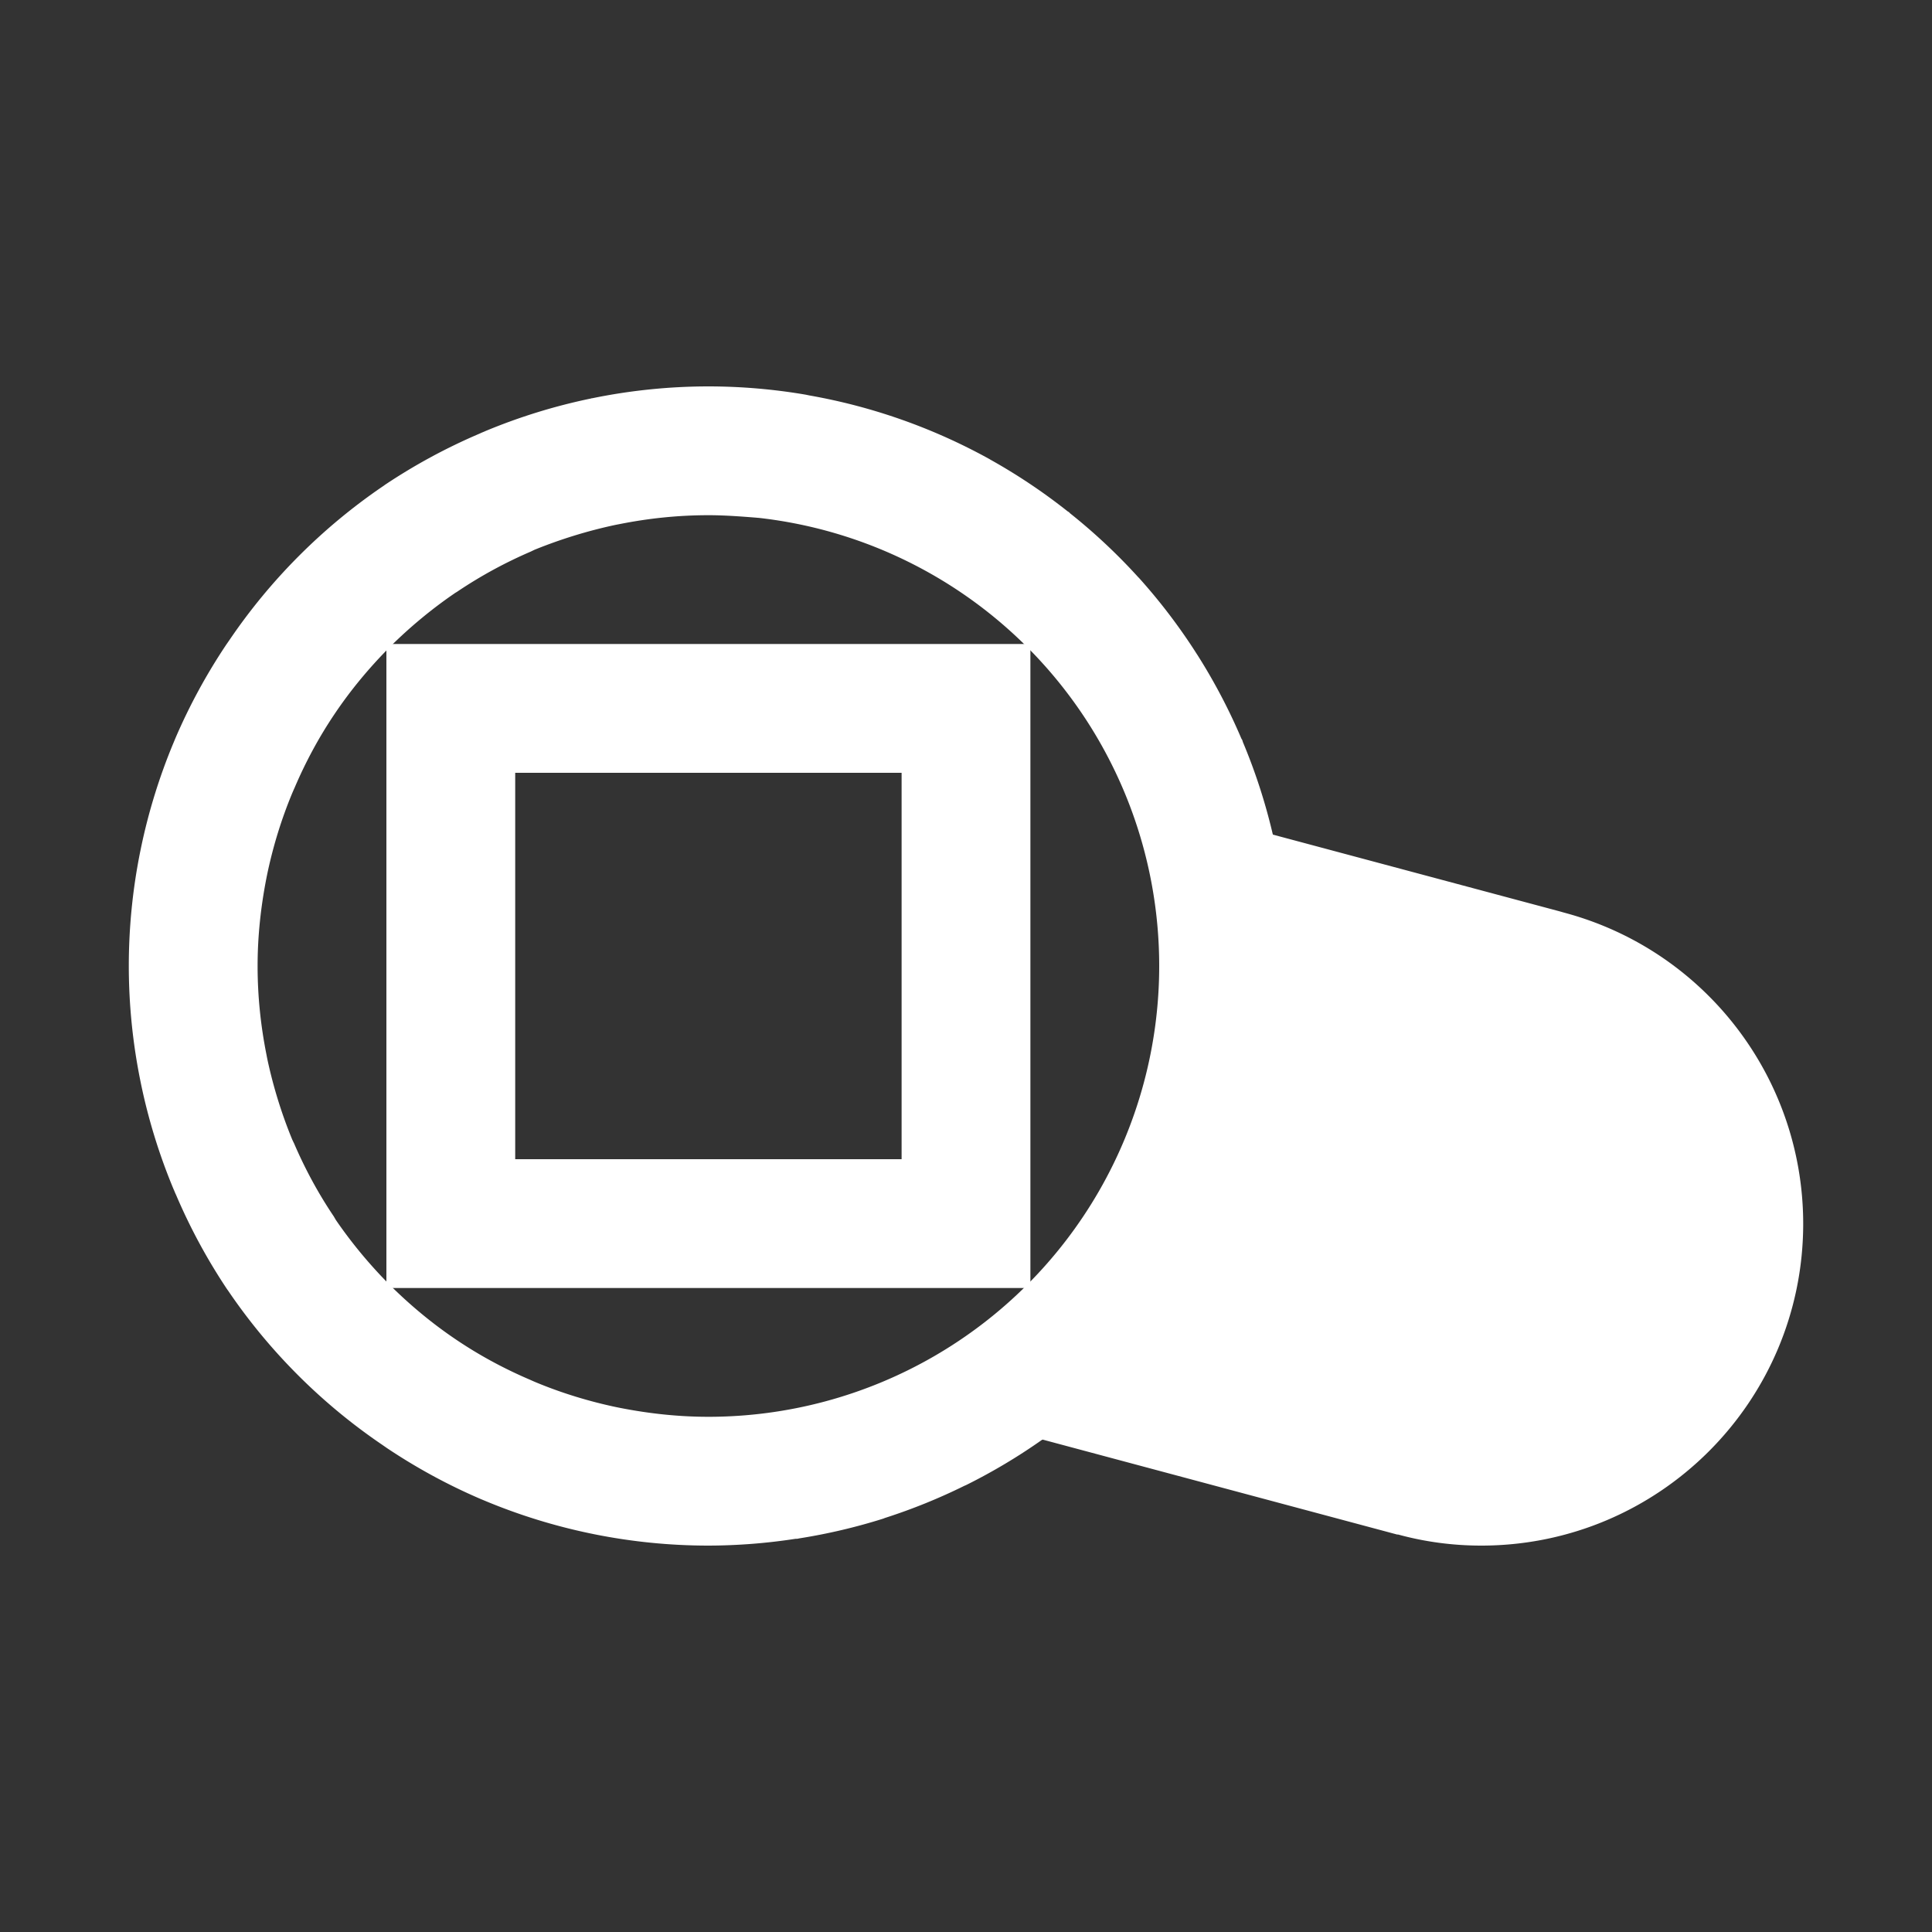 <?xml version="1.0" encoding="UTF-8" standalone="no"?>
<svg
   xmlns:dc="http://purl.org/dc/elements/1.1/"
   xmlns:cc="http://creativecommons.org/ns#"
   xmlns:rdf="http://www.w3.org/1999/02/22-rdf-syntax-ns#"
   xmlns:svg="http://www.w3.org/2000/svg"
   xmlns="http://www.w3.org/2000/svg"
   xmlns:sodipodi="http://sodipodi.sourceforge.net/DTD/sodipodi-0.dtd"
   xmlns:inkscape="http://www.inkscape.org/namespaces/inkscape"
   inkscape:export-ydpi="96"
   inkscape:export-xdpi="96"
   inkscape:export-filename="/home/raster/C/th-efl/th/img/ic/zoom-fit-015.png"
   inkscape:version="1.0.1 (3bc2e813f5, 2020-09-07)"
   sodipodi:docname="zoom-fit.svg"
   viewBox="0 0 15 15"
   height="15"
   width="15"
   id="svg2"
   version="1.1">
  <rect x="0" y="0" width="15" height="15" fill="#333333" stroke="none"/>
  <defs
     id="defs6" />
  <sodipodi:namedview
     inkscape:current-layer="g10"
     inkscape:window-maximized="1"
     inkscape:window-y="0"
     inkscape:window-x="0"
     inkscape:cy="7.487634"
     inkscape:cx="7.5"
     inkscape:zoom="80.866667"
     showgrid="true"
     id="namedview4"
     inkscape:window-height="1377"
     inkscape:window-width="2560"
     inkscape:pageshadow="2"
     inkscape:pageopacity="0"
     guidetolerance="10"
     gridtolerance="10"
     objecttolerance="10"
     borderopacity="1"
     bordercolor="#666666"
     pagecolor="#404040"
     inkscape:document-rotation="0"
     inkscape:snap-bbox="true"
     inkscape:bbox-nodes="true"
     inkscape:bbox-paths="true">
    <inkscape:grid
       spacingy="0.5"
       spacingx="0.5"
       id="grid837"
       type="xygrid" />
  </sodipodi:namedview>
  <g
     id="g10"
     inkscape:label="Image"
     inkscape:groupmode="layer">
    <path
       id="path2761"
       style="fill:#ffffff;stroke-linecap:round;stroke-linejoin:round;stroke-opacity:0.2"
       d="m 5.5,3 a 4.5,4.5 0 0 0 -0.902,0.092 4.5,4.5 0 0 0 -0.004,0 c -0.002,4.181e-4 -0.004,0.002 -0.006,0.002 a 4.5,4.5 0 0 0 -0.822,0.254 4.5,4.5 0 0 0 -0.004,0.002 c -0.012,0.005 -0.025,0.01 -0.037,0.016 A 4.5,4.5 0 0 0 2.986,3.766 c -7.3e-4,4.926e-4 -0.001,0.001 -0.002,0.002 a 4.5,4.5 0 0 0 -0.006,0.004 4.5,4.5 0 0 0 -0.658,0.545 c -0.001,0.001 -0.003,0.003 -0.004,0.004 A 4.5,4.5 0 0 0 1.783,4.967 c -0.009,0.013 -0.018,0.026 -0.027,0.039 A 4.5,4.5 0 0 0 1.363,5.729 c -0.006,0.014 -0.012,0.029 -0.018,0.043 a 4.5,4.5 0 0 0 -0.25,0.809 c -0.002,0.01 -0.004,0.02 -0.006,0.029 A 4.5,4.5 0 0 0 1,7.5 4.5,4.5 0 0 0 1.092,8.402 c 6.711e-4,0.003 0.001,0.006 0.002,0.01 a 4.5,4.5 0 0 0 0.254,0.822 4.5,4.5 0 0 0 0.002,0.004 c 0.005,0.012 0.01,0.025 0.016,0.037 A 4.5,4.5 0 0 0 1.766,10.014 c 4.926e-4,7.3e-4 0.001,0.001 0.002,0.002 a 4.5,4.5 0 0 0 0.004,0.006 4.5,4.5 0 0 0 0.545,0.658 c 0.001,0.001 0.003,0.003 0.004,0.004 a 4.5,4.5 0 0 0 0.646,0.533 c 0.013,0.009 0.026,0.018 0.039,0.027 a 4.5,4.5 0 0 0 0.723,0.393 c 0.014,0.006 0.029,0.012 0.043,0.018 a 4.5,4.5 0 0 0 0.809,0.25 c 0.01,0.002 0.02,0.004 0.029,0.006 A 4.5,4.5 0 0 0 5.5,12 a 4.5,4.5 0 0 0 0.678,-0.053 4.5,4.5 0 0 0 0.012,0 c 0.007,-0.001 0.014,-0.003 0.021,-0.004 a 4.5,4.5 0 0 0 0.639,-0.15 4.5,4.5 0 0 0 0.012,-0.004 c 0.003,-0.001 0.006,-0.003 0.01,-0.004 a 4.5,4.5 0 0 0 0.617,-0.25 4.5,4.5 0 0 0 0.01,-0.004 c 0.003,-0.001 0.005,-0.003 0.008,-0.004 a 4.5,4.5 0 0 0 0.58,-0.346 4.5,4.5 0 0 0 0.008,-0.004 l 2.756,0.738 v -0.002 C 11.062,11.971 11.28,12 11.5,12 12.881,12 14,10.881 14,9.5 13.999,8.368 13.238,7.378 12.145,7.086 l -0.035,-0.01 -2.227,-0.596 c -4.74e-4,-0.002 -0.001,-0.004 -0.002,-0.006 A 4.5,4.5 0 0 0 9.65,5.762 4.5,4.5 0 0 0 9.645,5.746 c -0.002,-0.005 -0.006,-0.009 -0.008,-0.014 A 4.5,4.5 0 0 0 9.305,5.098 c -0.008,-0.013 -0.017,-0.026 -0.025,-0.039 A 4.5,4.5 0 0 0 8.844,4.488 4.5,4.5 0 0 0 8.84,4.484 c -0.001,-0.001 -0.003,-0.003 -0.004,-0.004 a 4.5,4.5 0 0 0 -0.527,-0.494 4.5,4.5 0 0 0 -0.01,-0.01 c -0.003,-0.002 -0.007,-0.004 -0.01,-0.006 A 4.5,4.5 0 0 0 7.688,3.568 a 4.5,4.5 0 0 0 -0.006,-0.004 c -0.001,-7.025e-4 -0.003,-0.001 -0.004,-0.002 A 4.5,4.5 0 0 0 7,3.258 4.5,4.5 0 0 0 6.283,3.07 c -0.01,-0.002 -0.019,-0.004 -0.029,-0.006 A 4.5,4.5 0 0 0 5.5,3 Z m 0,1 c 0.127,2.7e-5 0.26,0.01 0.393,0.021 A 3.5,3.5 0 0 1 9,7.5 3.5,3.5 0 0 1 5.5,11 c -0.233,0 -0.459,-0.025 -0.68,-0.068 a 3.5,3.5 0 0 1 -0.049,-0.01 C 4.561,10.877 4.355,10.813 4.16,10.732 a 3.5,3.5 0 0 1 -0.037,-0.016 3.5,3.5 0 0 1 -0.004,-0.002 C 3.917,10.628 3.724,10.524 3.543,10.402 3.357,10.277 3.184,10.133 3.025,9.975 2.871,9.82 2.731,9.652 2.607,9.471 2.602,9.462 2.597,9.454 2.592,9.445 2.472,9.267 2.369,9.077 2.283,8.877 c -0.001,-0.003 -0.003,-0.005 -0.004,-0.008 a 3.5,3.5 0 0 1 -0.01,-0.021 C 2.187,8.649 2.122,8.44 2.076,8.225 a 3.5,3.5 0 0 1 -0.008,-0.041 C 2.024,7.962 2,7.734 2,7.5 2,7.267 2.025,7.041 2.068,6.82 a 3.5,3.5 0 0 1 0.01,-0.049 C 2.123,6.561 2.187,6.355 2.268,6.16 a 3.5,3.5 0 0 1 0.016,-0.037 3.5,3.5 0 0 1 0.002,-0.004 C 2.372,5.917 2.476,5.724 2.598,5.543 2.723,5.357 2.867,5.184 3.025,5.025 3.18,4.871 3.348,4.731 3.529,4.607 c 0.008,-0.006 0.017,-0.01 0.025,-0.016 0.179,-0.12 0.368,-0.223 0.568,-0.309 0.003,-0.001 0.005,-0.003 0.008,-0.004 a 3.5,3.5 0 0 1 0.021,-0.01 C 4.351,4.187 4.56,4.122 4.775,4.076 a 3.5,3.5 0 0 1 0.041,-0.008 C 5.038,4.024 5.266,4 5.5,4 Z" />
    <path
       id="rect3988"
       style="fill:#ffffff;stroke-linecap:round;stroke-linejoin:round;stroke-opacity:0.2"
       d="M 3 5 L 3 10 L 8 10 L 8 5 L 3 5 z M 4 6 L 7 6 L 7 9 L 4 9 L 4 6 z " />
  </g>
</svg>
